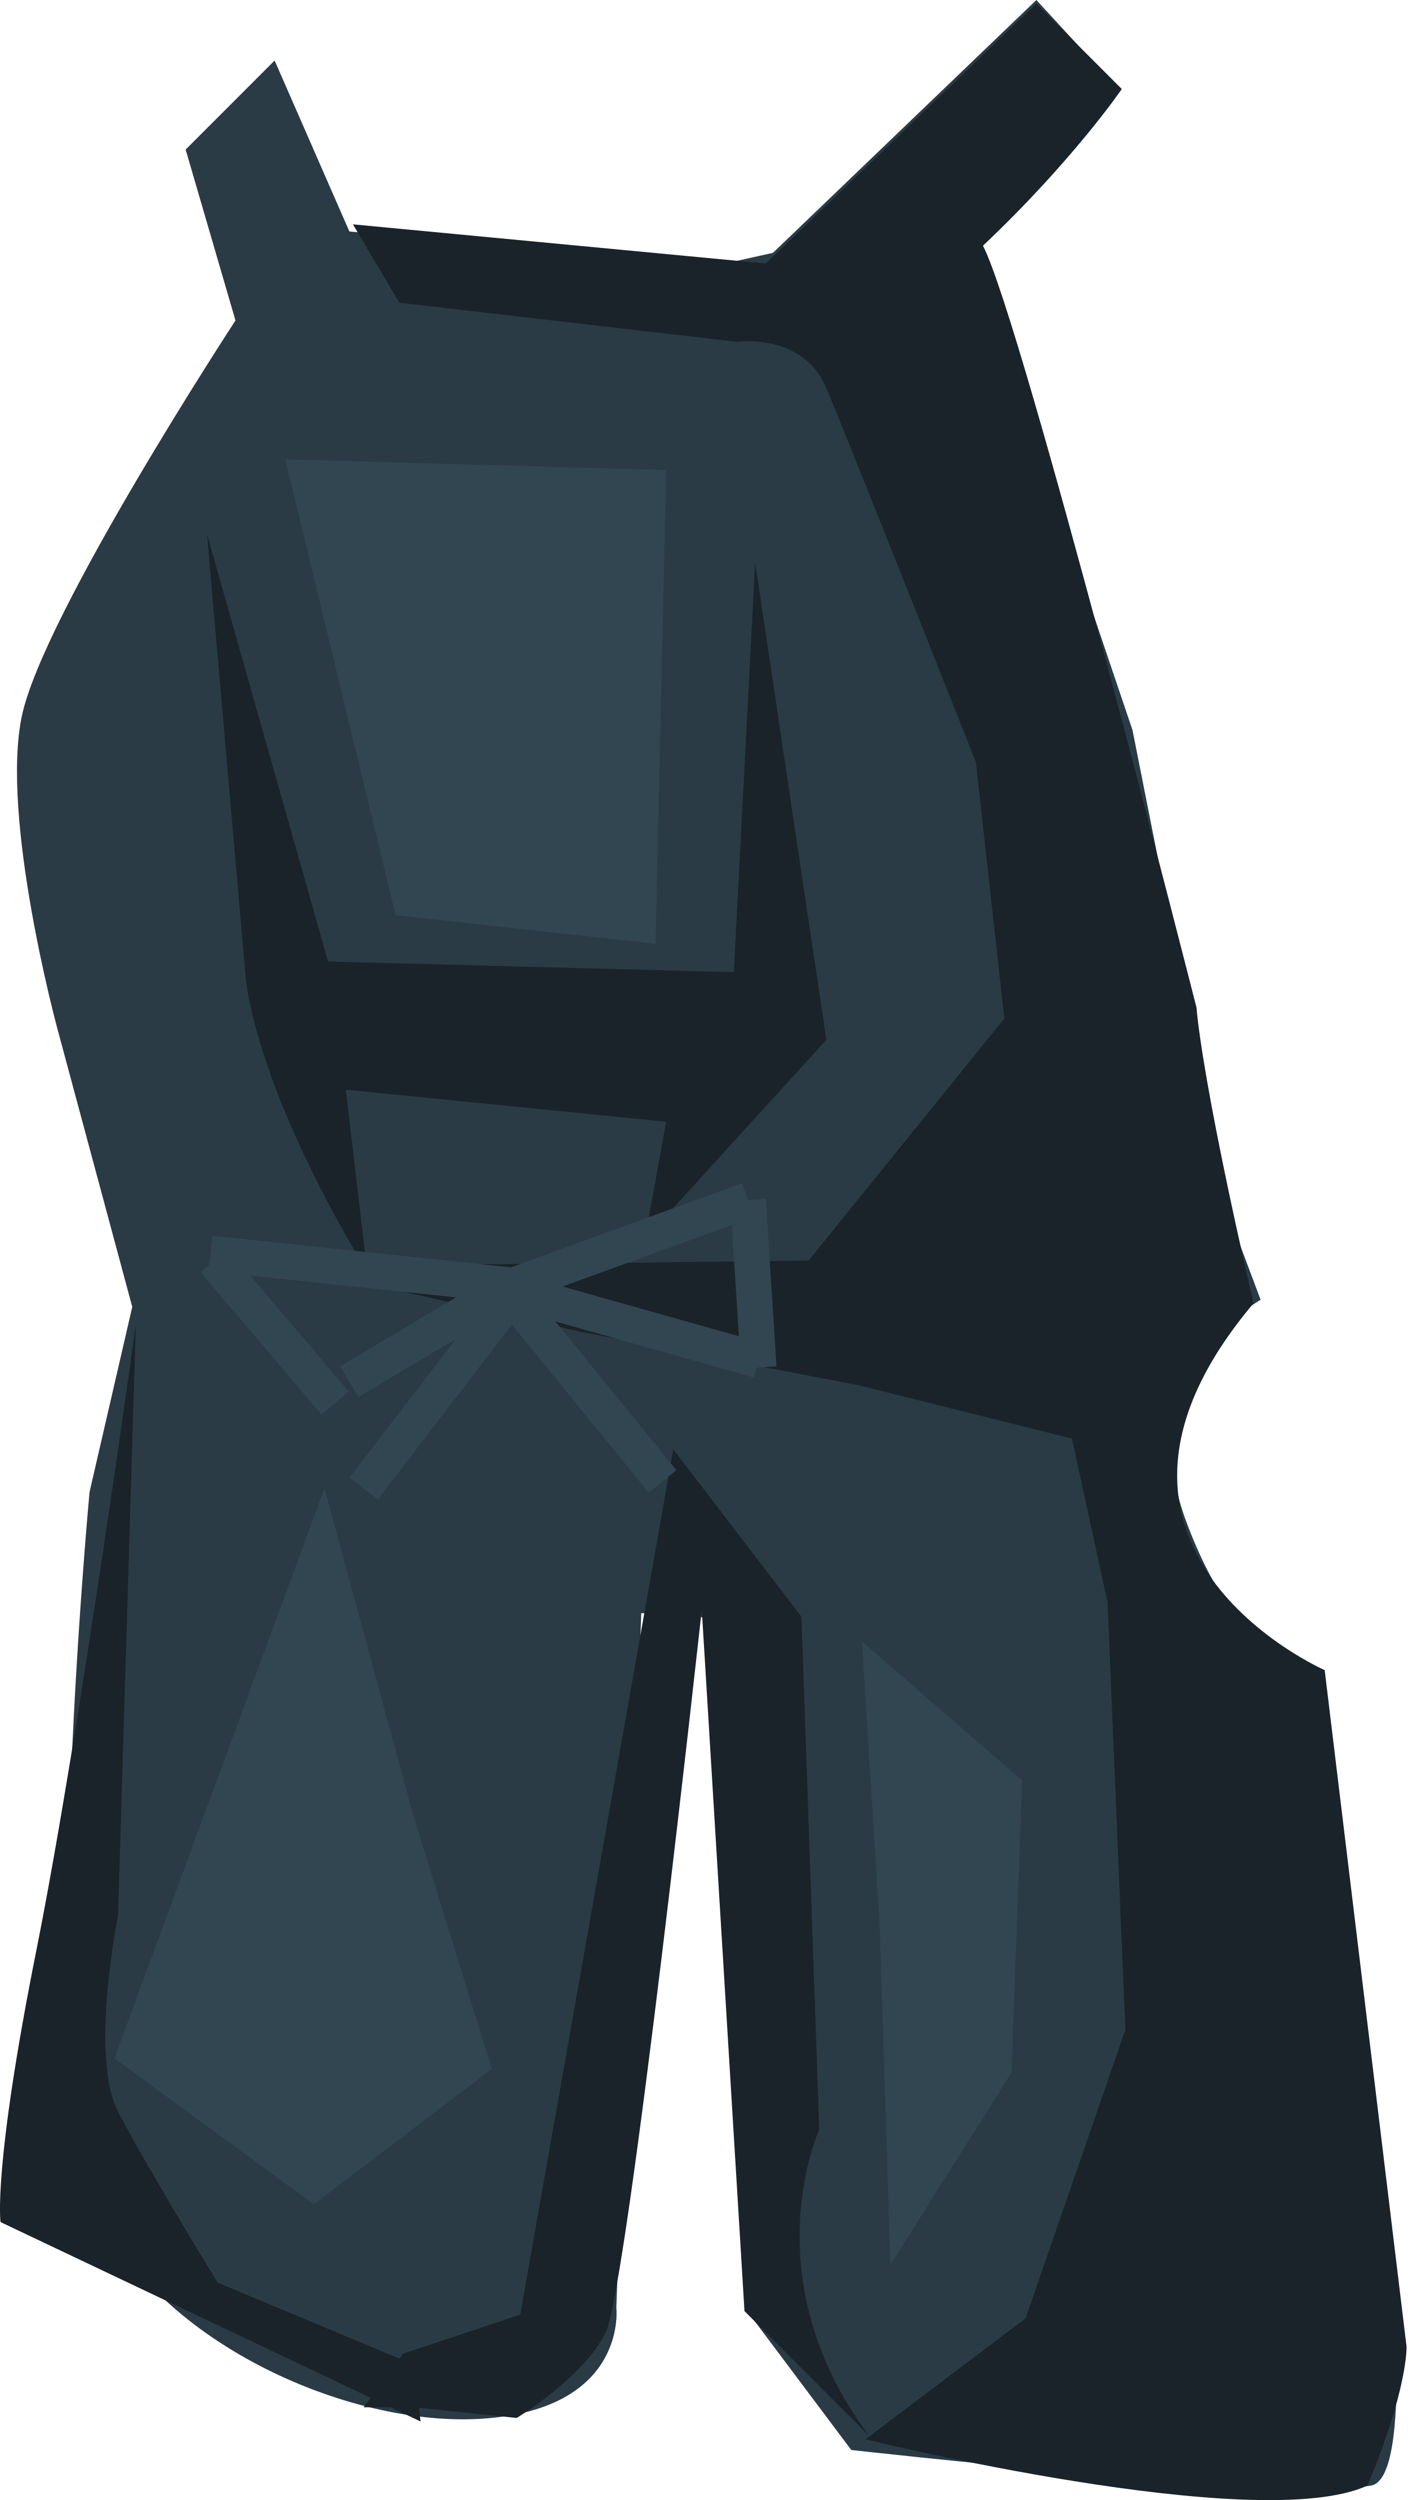 <svg id="Overalls.svg" xmlns="http://www.w3.org/2000/svg" width="395.562" height="702.06" viewBox="0 0 395.562 702.06">
  <defs>
    <style>
      .cls-1 {
        fill: #2a3b45;
      }

      .cls-1, .cls-2, .cls-3 {
        fill-rule: evenodd;
      }

      .cls-2 {
        fill: #192329;
      }

      .cls-3 {
        fill: #324652;
      }
    </style>
  </defs>
  <path id="べた塗り_1" data-name="べた塗り 1" class="cls-1" d="M515,845l23,25-42,44,46,136,27,136,9,24s-36.383,20.4-21,62,36,42,36,42,38.928,225.18,16,229-146-10-146-10l-30-40V1300l-29-2-7,195s3.213,27.18-35,31-93.8-20.77-111-59-2-201-2-201l12-52-21-78s-16.111-59.28-10-88,60-111,60-111l-14-48,25-25,21,48,101,10,18-4Z" transform="translate(-223.844 -845)"/>
  <path id="べた塗り_2" data-name="べた塗り 2" class="cls-2" d="M515,846l-76,73L323,908l13,22,95,11s18.408-2.686,25,13,42,105,42,105l8,72-55,68-86,1H303l84,19,78,15,60,15,10,46,5,120-28,81-45,34s110.145,27.13,141,13c11.4-27.1,11-39,11-39l-23-190s-77.991-34.16-20-103c-14.974-64.79-16-83-16-83s-48.871-192.453-60-214c25.354-23.98,39-44,39-44Z" transform="translate(-223.844 -845)"/>
  <path id="べた塗り_3" data-name="べた塗り 3" class="cls-2" d="M468,1529l-35-35-12-197s-20.791,190.31-27,203-25,24-25,24l-29-3H326l11-15,33-11,43-243,36,47,5,144S434.828,1484.77,468,1529Z" transform="translate(-223.844 -845)"/>
  <path id="べた塗り_4" data-name="べた塗り 4" class="cls-2" d="M293,1121L282,995l34,120,114,3,6-115,20,134-51,56,6-33-90-9,6,51S298.592,1157.37,293,1121Z" transform="translate(-223.844 -845)"/>
  <path id="べた塗り_5" data-name="べた塗り 5" class="cls-2" d="M340,1509l2,16-118-56s-2.223-14.82,10-76,28-176,28-176l-5,166s-8.031,39.48,0,55,28,48,28,48Z" transform="translate(-223.844 -845)"/>
  <path id="べた塗り_6" data-name="べた塗り 6" class="cls-3" d="M312,1464l-56-41,59-160,25,92,22,71Zm159-78-5-80,45,39-3,82-34,54ZM335,1102L304,974l107,3-3,133Z" transform="translate(-223.844 -845)"/>
  <path id="シェイプ_1" data-name="シェイプ 1" class="cls-3" d="M366.441,1200.7l5.118,8.6-47,28-5.118-8.6Z" transform="translate(-223.844 -845)"/>
  <path id="シェイプ_2" data-name="シェイプ 2" class="cls-3" d="M321.81,1235.76l-7.62,6.48-34-40,7.62-6.48Z" transform="translate(-223.844 -845)"/>
  <path id="シェイプ_3" data-name="シェイプ 3" class="cls-3" d="M282.474,1201.97l1.052-9.94,85,9-1.052,9.94Z" transform="translate(-223.844 -845)"/>
  <path id="シェイプ_4" data-name="シェイプ 4" class="cls-3" d="M369.709,1210.7l-3.418-9.4,66-24,3.418,9.4Z" transform="translate(-223.844 -845)"/>
  <path id="シェイプ_5" data-name="シェイプ 5" class="cls-3" d="M429.01,1182.32l9.98-.64,3,47-9.98.64Z" transform="translate(-223.844 -845)"/>
  <path id="シェイプ_6" data-name="シェイプ 6" class="cls-3" d="M438.356,1222.19l-2.712,9.62-71-20,2.712-9.62Z" transform="translate(-223.844 -845)"/>
  <path id="シェイプ_7" data-name="シェイプ 7" class="cls-3" d="M362.124,1210.16l7.752-6.32,44,54-7.752,6.32Z" transform="translate(-223.844 -845)"/>
  <path id="シェイプ_8" data-name="シェイプ 8" class="cls-3" d="M365.034,1203.95l7.932,6.1-43,56-7.932-6.1Z" transform="translate(-223.844 -845)"/>
</svg>
